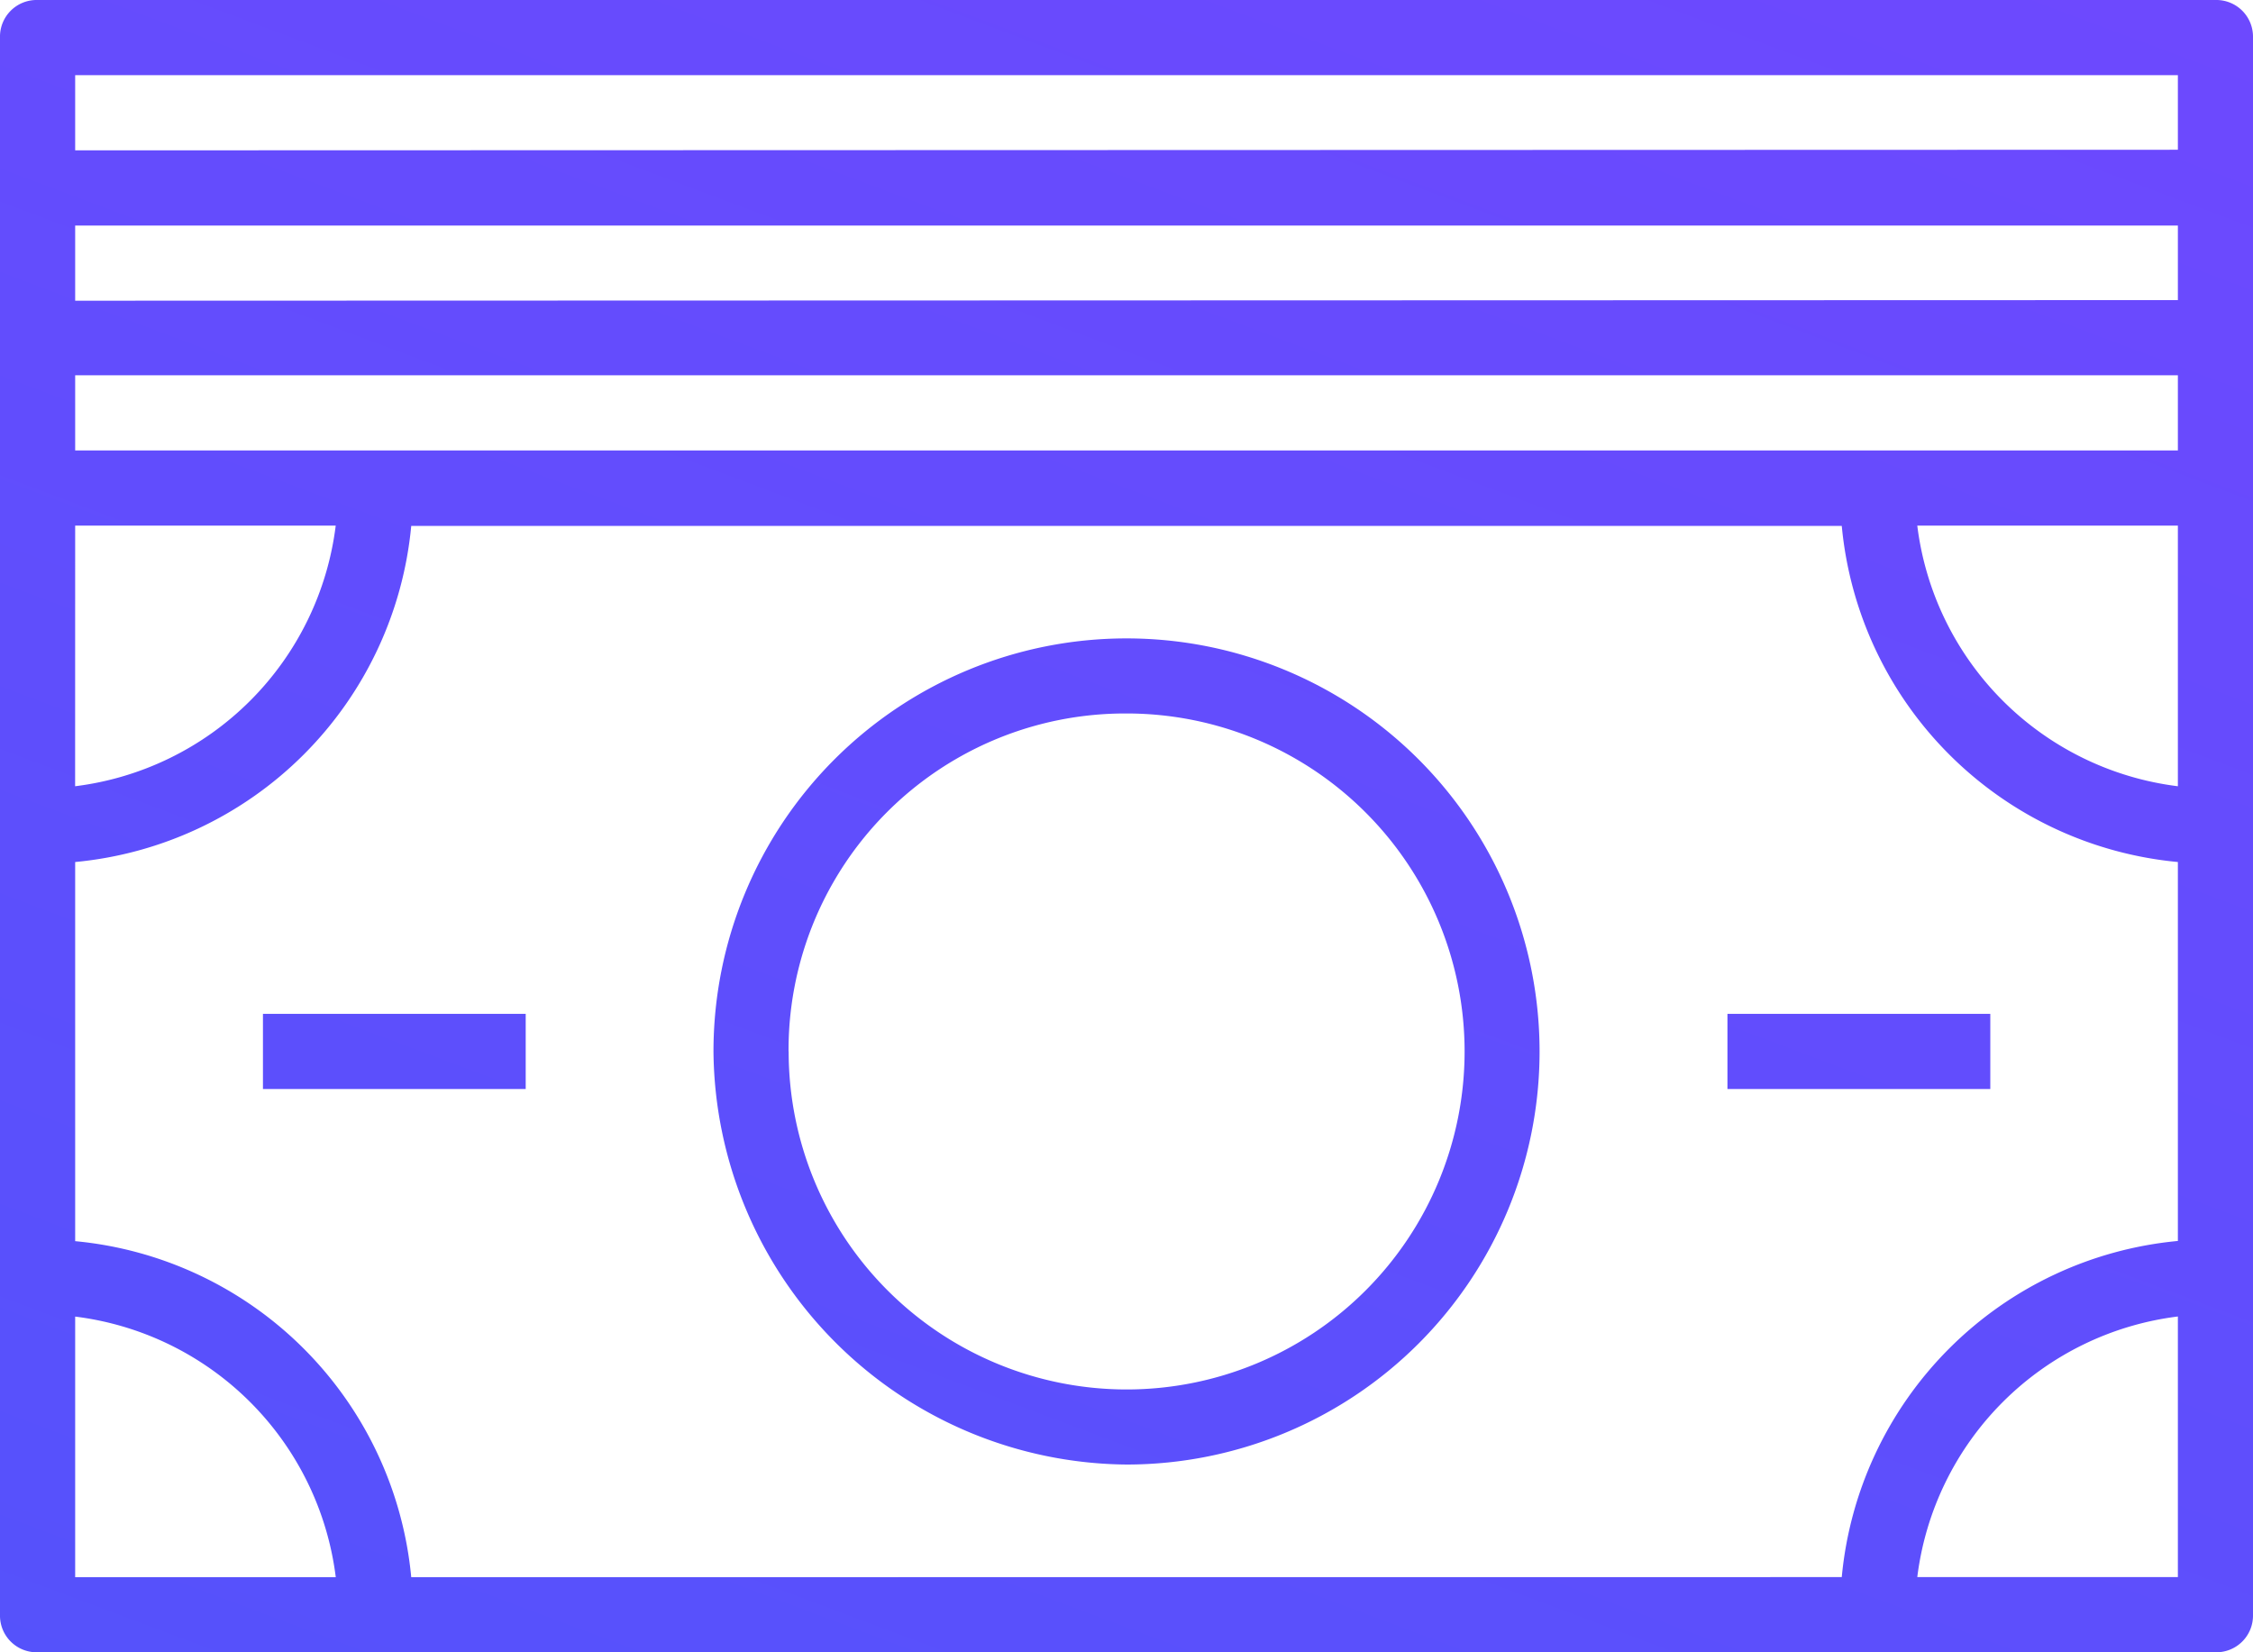 <svg xmlns="http://www.w3.org/2000/svg" xmlns:xlink="http://www.w3.org/1999/xlink" viewBox="698.192 2013.033 44.957 32.968">
  <defs>
    <style>
      .cls-1 {
        fill: url(#linear-gradient);
      }
    </style>
    <linearGradient id="linear-gradient" x1="-0.099" y1="1.116" x2="1.068" y2="-0.091" gradientUnits="objectBoundingBox">
      <stop offset="0" stop-color="#5253fb"/>
      <stop offset="1" stop-color="#7745ff"/>
    </linearGradient>
  </defs>
  <path id="Union_2" data-name="Union 2" class="cls-1" d="M.749,32.968A.731.731,0,0,1,0,32.219V.749A.731.731,0,0,1,.749,0H44.208a.732.732,0,0,1,.749.749V32.219a.732.732,0,0,1-.749.749Zm42.709-1.5v-5.2a5.982,5.982,0,0,0-5.2,5.2Zm-6.707,0a7.434,7.434,0,0,1,6.707-6.707V17.2a7.435,7.435,0,0,1-6.707-6.707H8.206A7.435,7.435,0,0,1,1.5,17.2v7.565A7.434,7.434,0,0,1,8.206,31.47ZM1.5,31.47H6.7a5.984,5.984,0,0,0-5.2-5.2ZM43.458,15.688v-5.2h-5.2A5.981,5.981,0,0,0,43.458,15.688Zm-41.959,0a5.983,5.983,0,0,0,5.2-5.2H1.5Zm41.959-6.7v-1.5H1.5v1.5Zm0-3V4.5H1.5v1.5Zm0-3V1.5H1.5V3ZM14.237,20.98a8.242,8.242,0,1,1,8.242,8.242A8.315,8.315,0,0,1,14.237,20.98Zm1.5,0a6.744,6.744,0,1,0,6.744-6.744A6.715,6.715,0,0,0,15.735,20.98Zm18.733.749v-1.5h5.245v1.5Zm-29.223,0v-1.5H10.49v1.5Z" transform="translate(698.192 2013.033)"/>
</svg>
